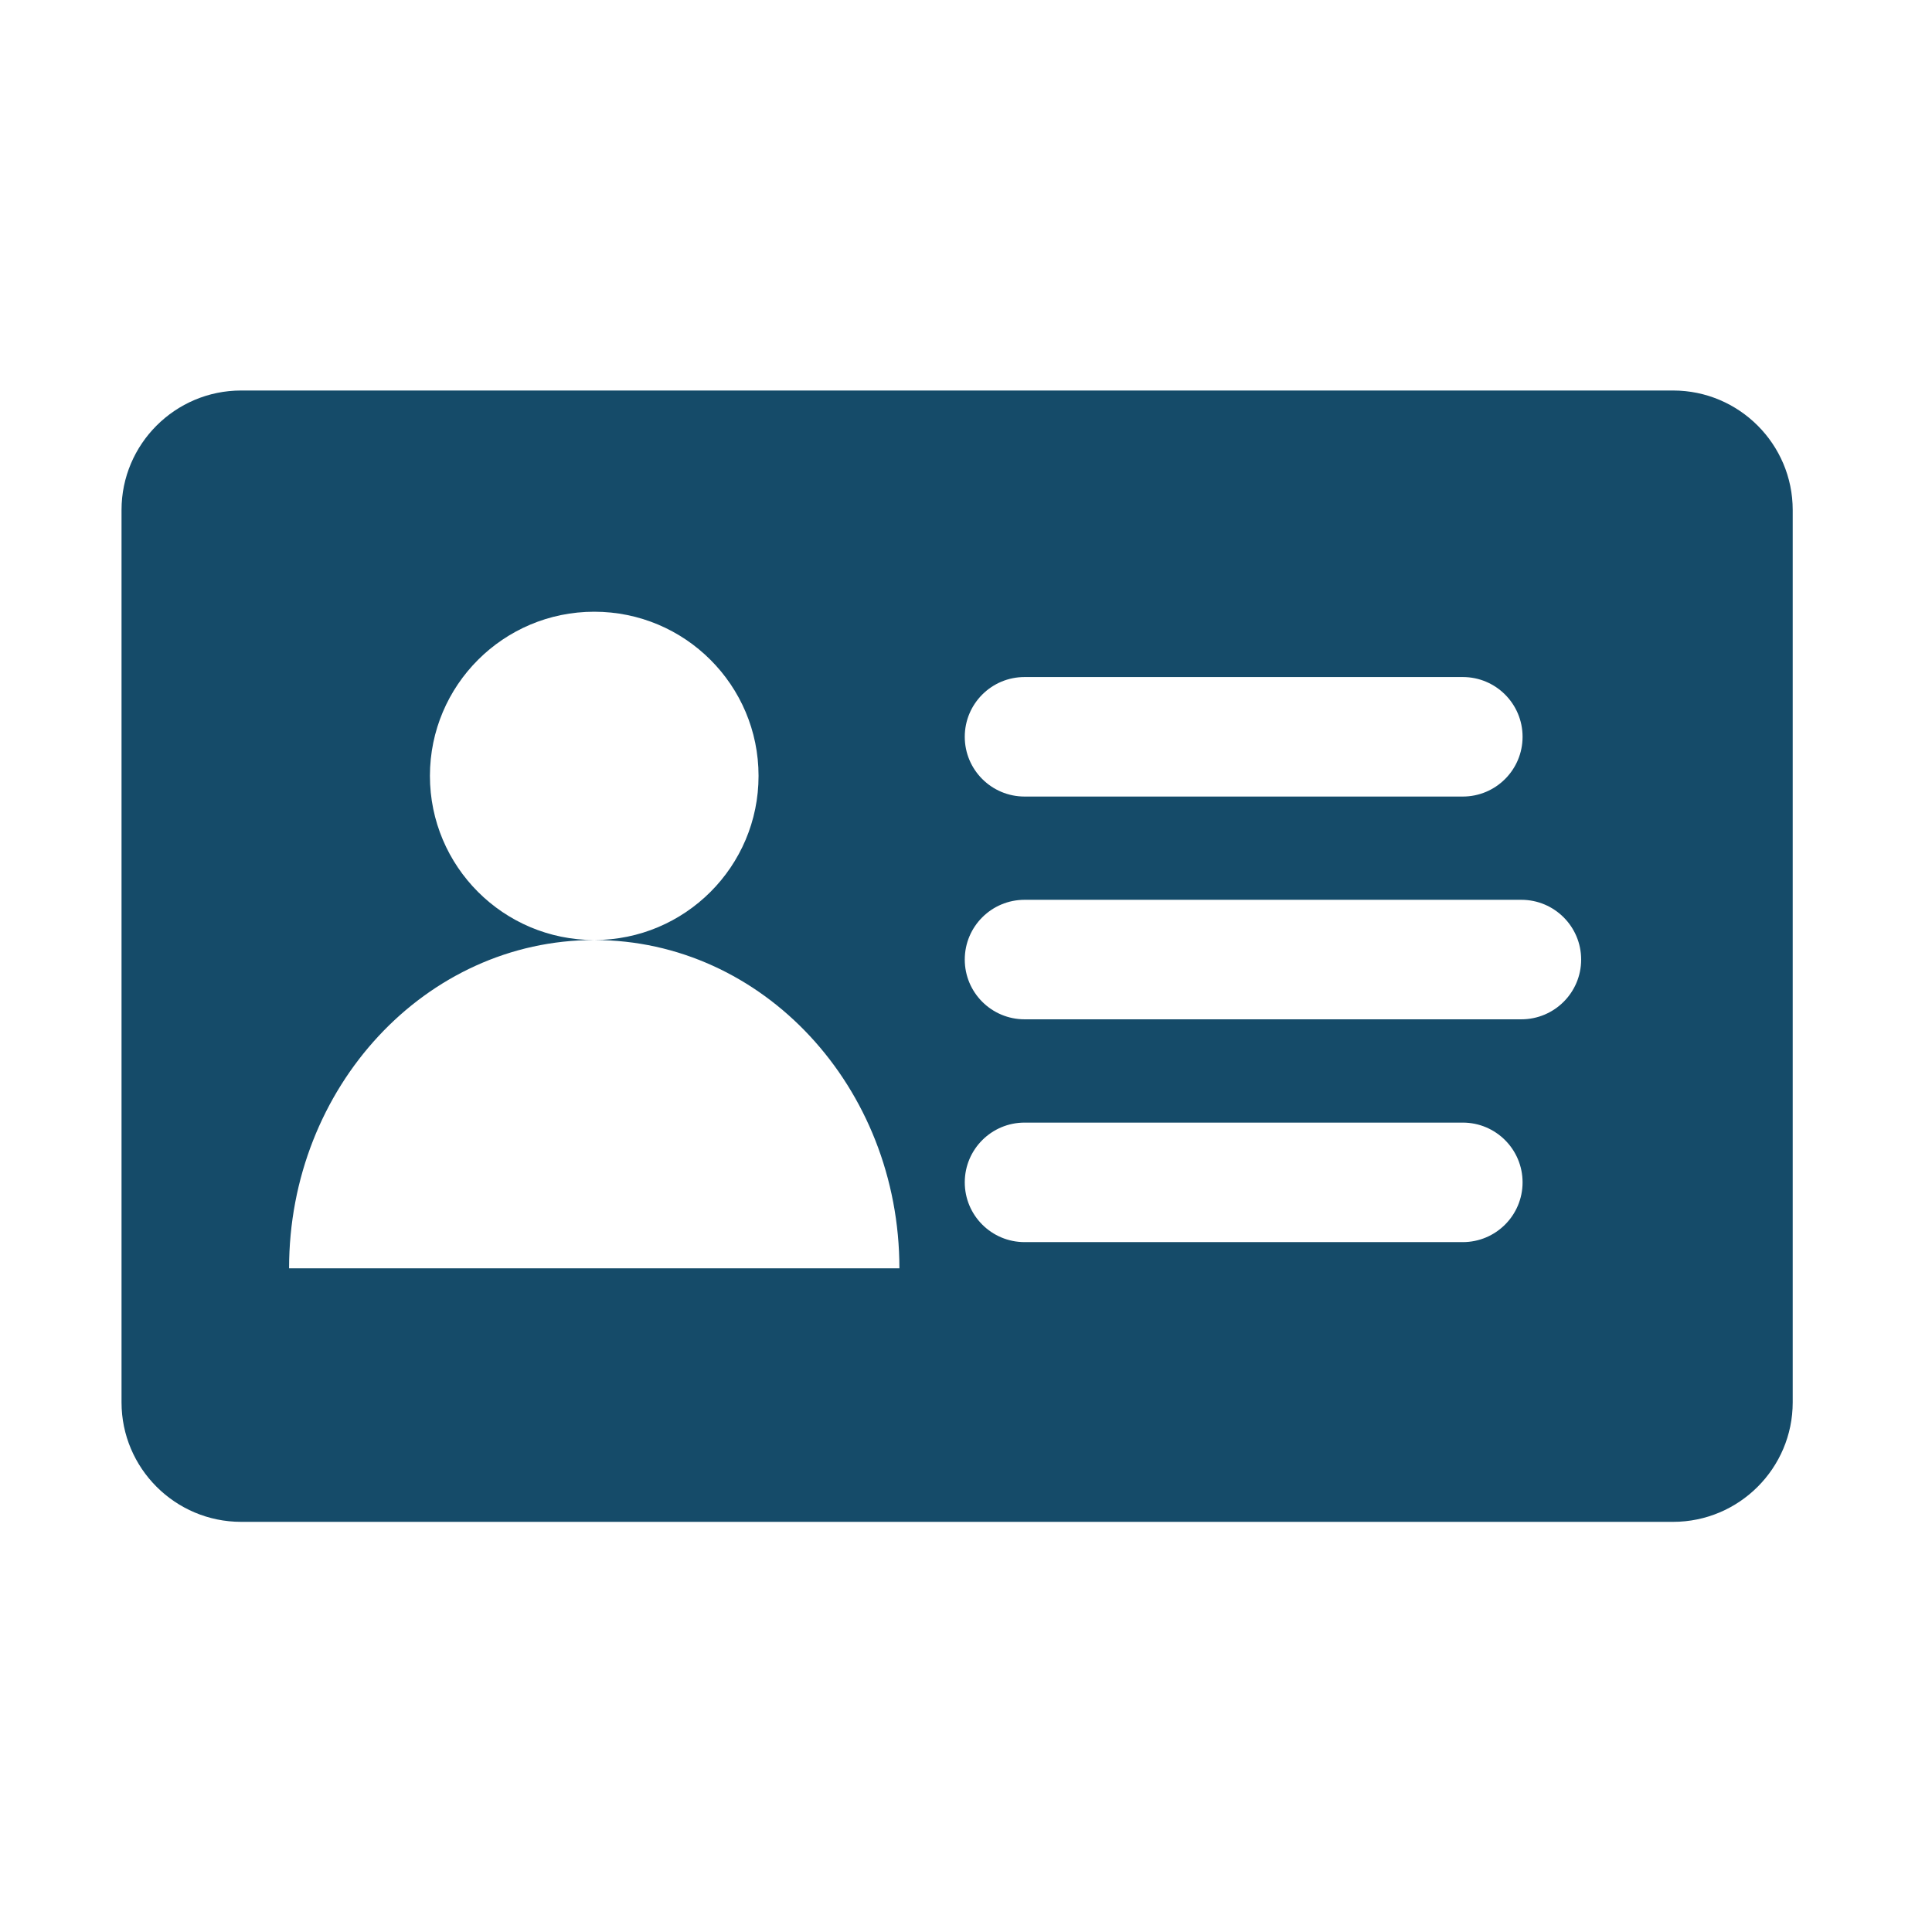 <svg width="72" height="72" viewBox="0 0 72 72" fill="none" xmlns="http://www.w3.org/2000/svg">
<g id="id-card-17 1">
<path id="Vector" d="M62.351 14.553H8.987C6.529 14.553 4.529 16.551 4.529 19.007V52.261C4.529 54.717 6.529 56.715 8.987 56.715H62.351C64.809 56.715 66.809 54.717 66.809 52.261V19.007C66.809 16.551 64.809 14.553 62.351 14.553ZM38.184 25.231H54.513C55.744 25.231 56.742 26.228 56.742 27.458C56.742 28.688 55.744 29.685 54.513 29.685H38.184C36.952 29.685 35.954 28.688 35.954 27.458C35.954 26.228 36.952 25.231 38.184 25.231ZM10.773 47.267C10.773 40.51 15.865 35.032 22.146 35.032C18.764 35.032 16.022 32.293 16.022 28.915C16.022 25.536 18.764 22.797 22.146 22.797C25.528 22.797 28.269 25.536 28.269 28.915C28.269 32.293 25.528 35.032 22.146 35.032C28.426 35.032 33.518 40.51 33.518 47.267H10.773ZM54.513 46.29H38.184C36.952 46.29 35.954 45.293 35.954 44.063C35.954 42.833 36.952 41.836 38.184 41.836H54.513C55.744 41.836 56.742 42.833 56.742 44.063C56.742 45.293 55.744 46.29 54.513 46.29ZM56.695 37.987H38.184C36.952 37.987 35.954 36.99 35.954 35.76C35.954 34.53 36.952 33.533 38.184 33.533H56.695C57.926 33.533 58.925 34.53 58.925 35.76C58.925 36.99 57.926 37.987 56.695 37.987Z" fill="#154B69"/>
</g>
</svg>
